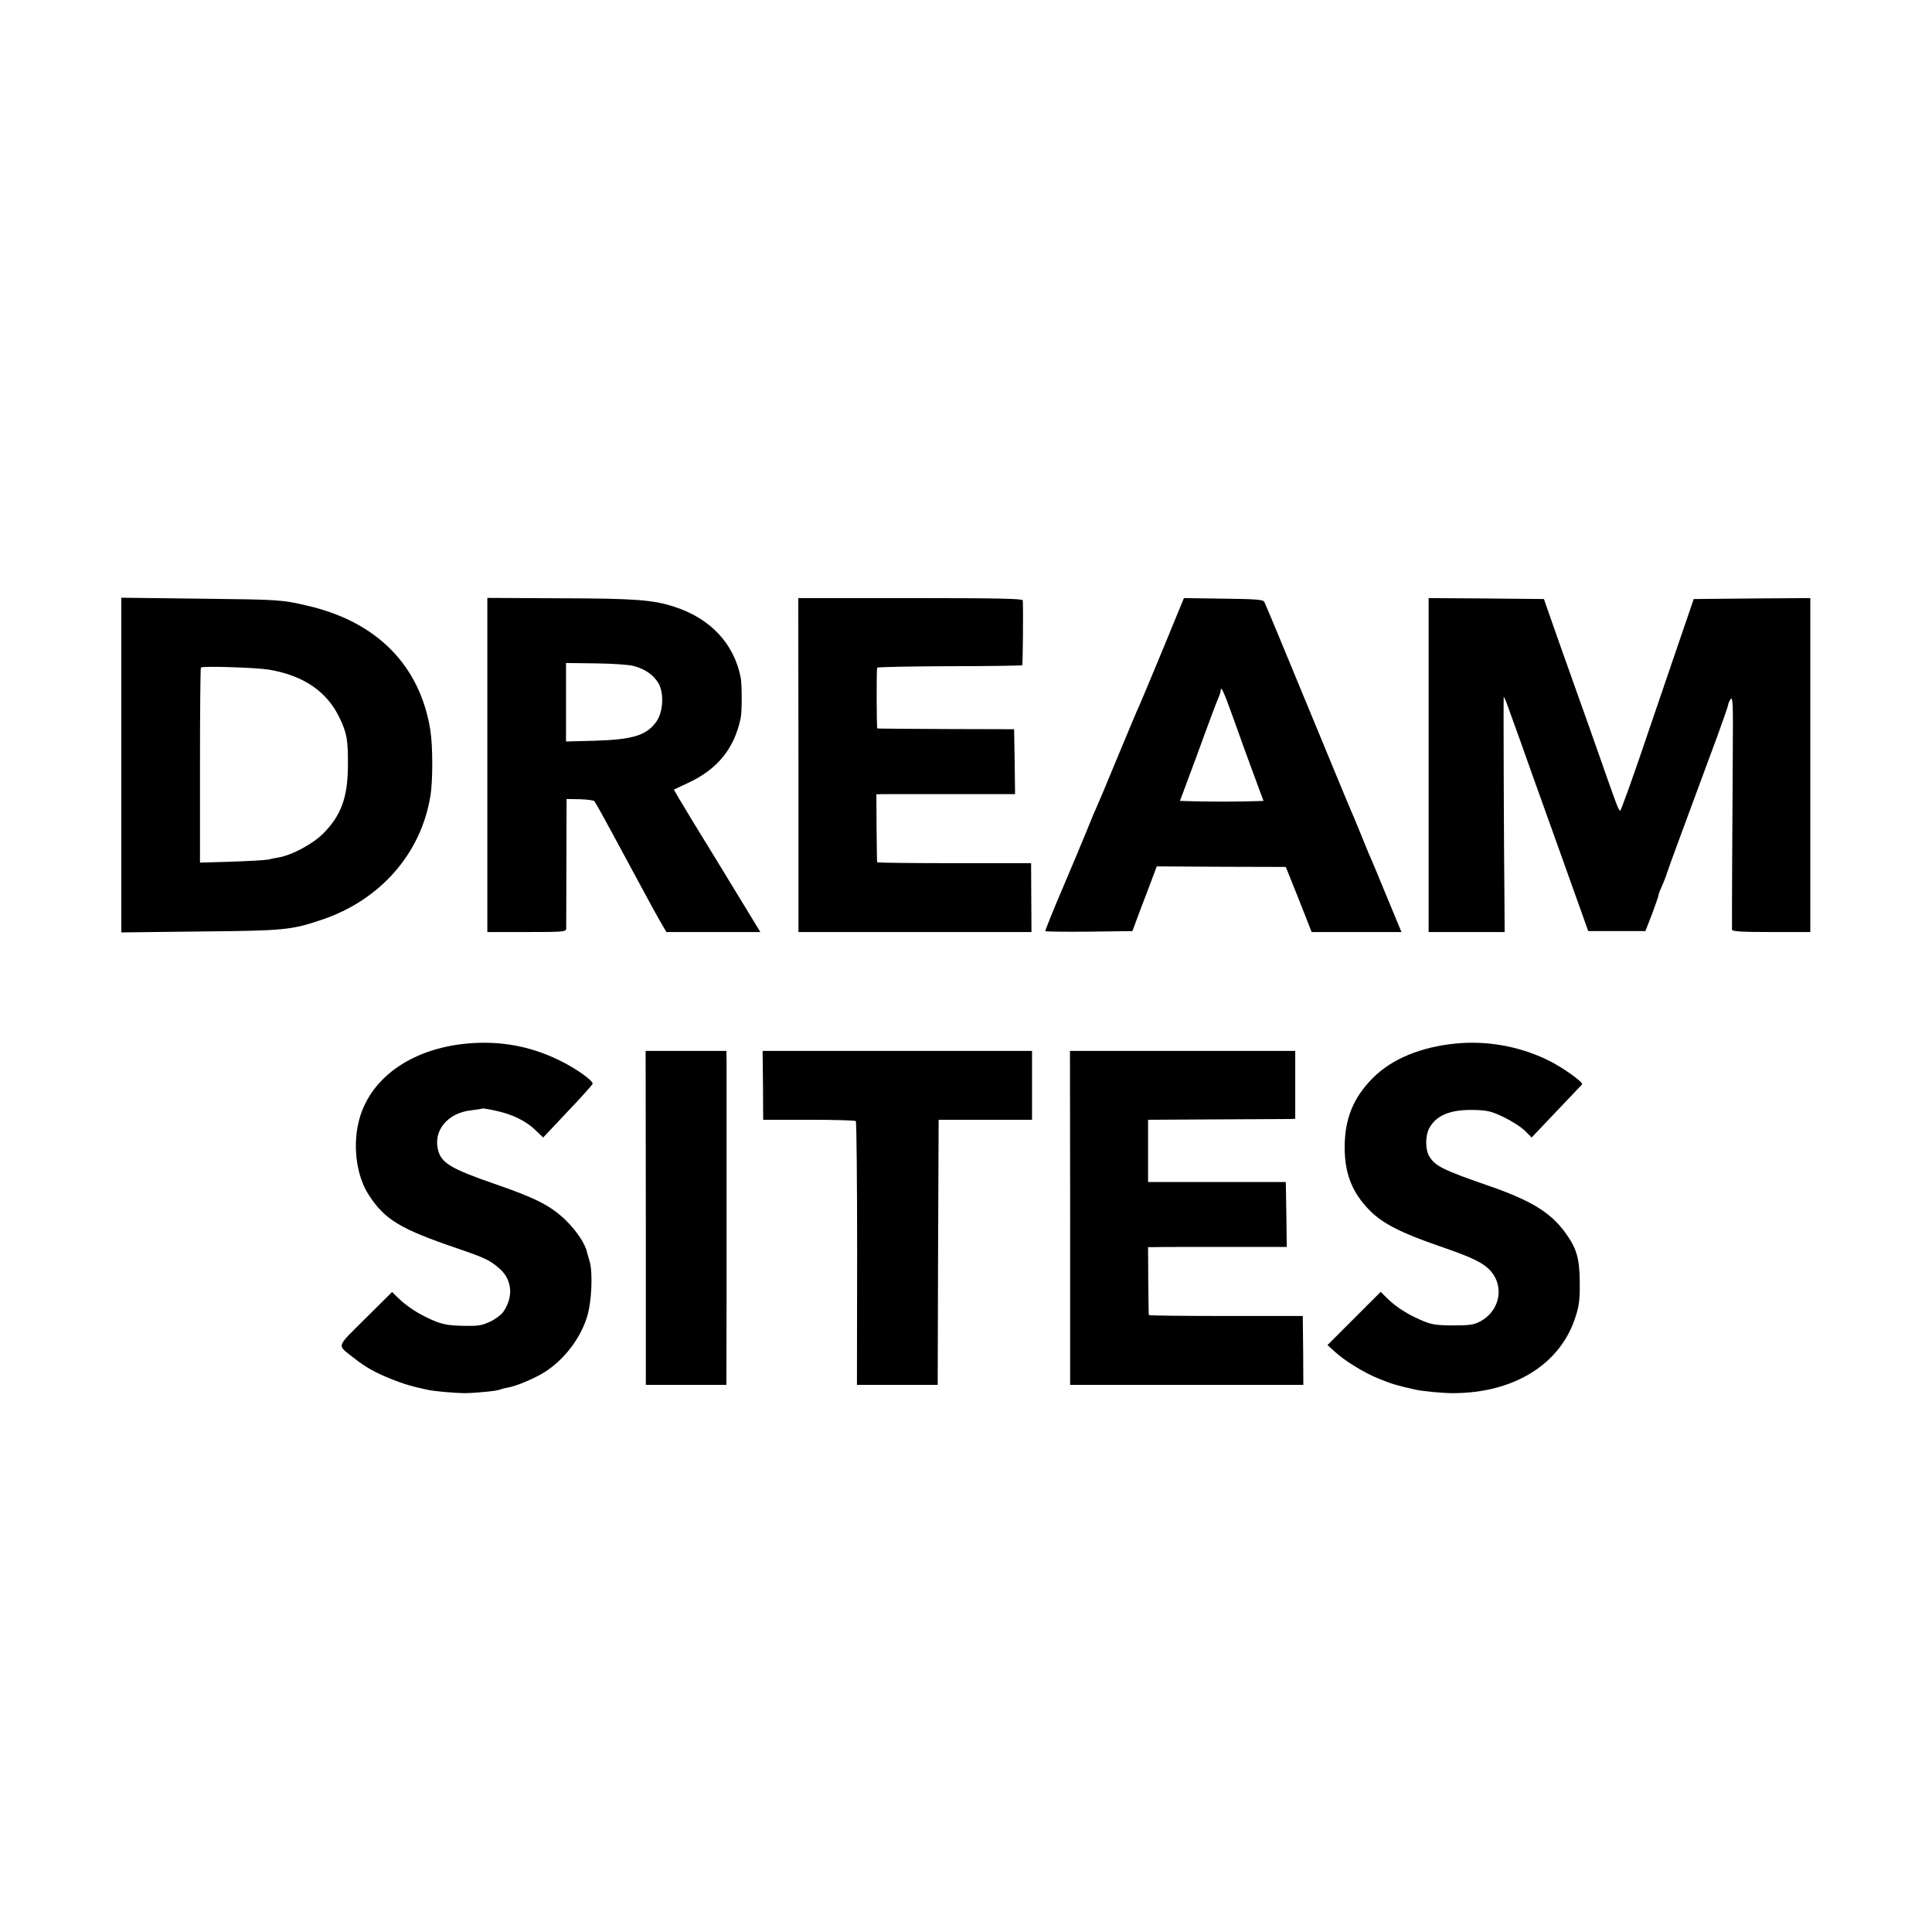 <?xml version="1.0" standalone="no"?>
<!DOCTYPE svg PUBLIC "-//W3C//DTD SVG 20010904//EN"
 "http://www.w3.org/TR/2001/REC-SVG-20010904/DTD/svg10.dtd">
<svg version="1.0" xmlns="http://www.w3.org/2000/svg"
 width="1024pt" height="1024pt" viewBox="0 0 1024 1024"
 preserveAspectRatio="xMidYMid meet">
<g transform="translate(0,1024) scale(0.1,-0.1)"
fill="#000000" stroke="none">
<path d="M643 6185 l0 -887 421 5 c446 4 479 8 641 62 310 104 526 350 576
655 14 83 13 266 0 350 -55 343 -283 574 -649 659 -140 33 -149 33 -578 38
l-411 5 0 -887z m781 506 c185 -31 309 -116 376 -256 39 -82 45 -117 44 -255
-1 -167 -36 -262 -131 -358 -55 -55 -163 -113 -233 -126 -19 -3 -46 -9 -60
-12 -14 -3 -100 -8 -192 -11 l-168 -5 0 514 c0 283 2 517 5 520 9 9 289 0 359
-11z"/>
<path d="M2583 6185 l0 -885 209 0 c191 0 208 1 209 18 0 9 1 168 1 352 l1
335 69 -1 c39 -1 73 -6 78 -10 4 -5 22 -36 40 -69 18 -33 45 -82 60 -110 30
-56 78 -144 135 -250 57 -106 95 -176 122 -222 l25 -43 249 0 249 0 -126 207
c-69 114 -173 283 -230 376 -57 94 -103 171 -102 172 2 1 33 16 70 33 160 73
250 183 284 347 7 32 7 177 0 213 -35 180 -160 314 -352 376 -113 37 -209 44
-605 45 l-386 2 0 -886z m776 525 c61 -16 106 -48 132 -93 29 -53 24 -149 -11
-200 -51 -74 -124 -97 -327 -103 l-153 -4 0 208 0 208 158 -2 c86 -1 177 -7
201 -14z"/>
<path d="M4232 6185 l0 -885 617 0 618 0 -1 182 -1 183 -407 0 c-225 0 -409 2
-409 5 -1 3 -2 85 -3 183 l-1 177 35 1 c19 0 185 0 368 0 l332 0 -2 172 -3
172 -360 1 c-198 1 -362 2 -365 3 -4 1 -5 295 -1 322 1 4 173 7 382 8 210 0
384 3 387 5 3 4 6 289 3 344 -1 9 -127 12 -595 12 l-595 0 1 -885z"/>
<path d="M6171 6817 c-57 -138 -114 -274 -126 -302 -13 -27 -62 -144 -110
-260 -91 -220 -103 -248 -128 -305 -9 -19 -21 -48 -27 -64 -11 -29 -131 -316
-155 -371 -28 -64 -85 -204 -85 -210 0 -3 104 -4 231 -3 l231 3 39 105 c22 58
51 135 65 171 l25 67 342 -2 342 -1 69 -172 68 -173 238 0 238 0 -80 193 c-43
105 -85 206 -93 222 -7 17 -29 71 -49 120 -20 50 -41 99 -46 110 -5 11 -38 90
-73 175 -302 732 -379 917 -386 930 -7 12 -43 15 -217 17 l-209 3 -104 -253z
m358 -362 c49 -138 100 -277 140 -385 l28 -75 -108 -3 c-59 -1 -159 -1 -222 0
l-113 3 41 110 c23 61 65 175 94 255 29 80 59 159 67 177 8 17 14 37 14 44 0
28 18 -11 59 -126z"/>
<path d="M7572 6185 l0 -885 202 0 201 0 -1 163 c-3 248 -6 1071 -4 1082 0 6
12 -19 24 -55 13 -36 42 -117 65 -180 22 -63 112 -315 200 -560 l159 -445 152
0 151 0 35 90 c18 50 34 94 34 98 0 5 6 23 14 40 16 36 28 67 32 82 2 9 120
329 265 720 32 88 59 165 59 171 0 6 6 18 13 29 12 15 13 -31 11 -296 -2 -281
-5 -894 -4 -926 0 -10 48 -13 208 -13 l207 0 0 885 0 885 -309 -2 -309 -3 -41
-120 c-23 -66 -109 -319 -192 -562 -82 -244 -153 -442 -157 -440 -9 3 -20 34
-107 282 -21 61 -84 238 -140 395 -56 157 -114 321 -129 365 l-28 80 -306 3
-305 2 0 -885z"/>
<path d="M2475 4709 c-301 -28 -522 -189 -575 -419 -31 -131 -9 -287 55 -384
84 -130 167 -180 464 -281 157 -54 179 -65 231 -111 65 -59 72 -149 17 -228
-11 -15 -43 -39 -71 -52 -44 -20 -63 -23 -146 -21 -78 2 -106 8 -160 31 -72
32 -129 68 -179 116 l-33 32 -141 -140 c-160 -160 -154 -136 -57 -213 60 -47
110 -75 198 -110 64 -25 95 -35 187 -55 36 -8 139 -17 195 -18 57 0 179 12
190 19 4 2 21 7 39 10 48 8 147 50 200 84 102 66 186 175 222 290 25 78 32
236 14 296 -6 22 -12 42 -13 45 -9 46 -55 115 -113 172 -81 78 -157 117 -380
194 -228 79 -280 110 -297 178 -27 103 50 197 174 211 33 4 60 8 62 10 1 1 33
-4 69 -12 86 -18 159 -53 211 -103 l41 -39 129 137 c72 75 131 142 133 147 5
16 -89 83 -176 125 -155 76 -316 105 -490 89z"/>
<path d="M7715 4709 c-184 -18 -339 -82 -438 -182 -105 -105 -151 -219 -150
-373 1 -138 41 -237 134 -331 68 -68 165 -118 369 -188 180 -62 234 -89 274
-135 70 -84 43 -209 -57 -263 -36 -19 -57 -22 -147 -22 -93 1 -113 4 -170 29
-74 32 -134 71 -180 117 l-32 32 -141 -141 -141 -141 35 -32 c53 -50 160 -116
241 -148 64 -26 97 -36 193 -57 38 -8 140 -18 195 -18 326 0 574 155 652 409
18 55 22 93 21 180 -1 128 -17 181 -80 266 -76 103 -178 165 -388 239 -258 89
-298 109 -330 162 -21 36 -21 106 -1 146 37 71 113 102 240 99 70 -2 91 -7
156 -38 41 -20 92 -52 112 -72 l36 -36 130 137 c72 75 133 140 137 144 11 11
-113 98 -191 134 -149 70 -316 99 -479 83z"/>
<path d="M3423 3785 l0 -885 214 0 213 0 1 468 c0 633 0 1186 0 1250 l-1 52
-214 0 -214 0 1 -885z"/>
<path d="M4044 4488 l1 -183 242 0 c133 0 245 -3 249 -7 4 -5 7 -321 7 -703
l-1 -695 214 0 214 0 2 703 3 702 248 0 247 0 0 182 0 183 -714 0 -714 0 2
-182z"/>
<path d="M5672 3785 l0 -885 618 0 618 0 -1 183 -2 182 -407 0 c-225 0 -409 2
-409 5 -1 3 -2 85 -3 183 l-1 177 35 0 c19 1 185 1 368 1 l332 0 -2 172 -3
172 -365 0 -365 0 0 165 0 165 360 2 c198 1 374 2 390 2 l30 1 0 180 0 180
-597 0 -597 0 1 -885z"/>
</g>
</svg>
